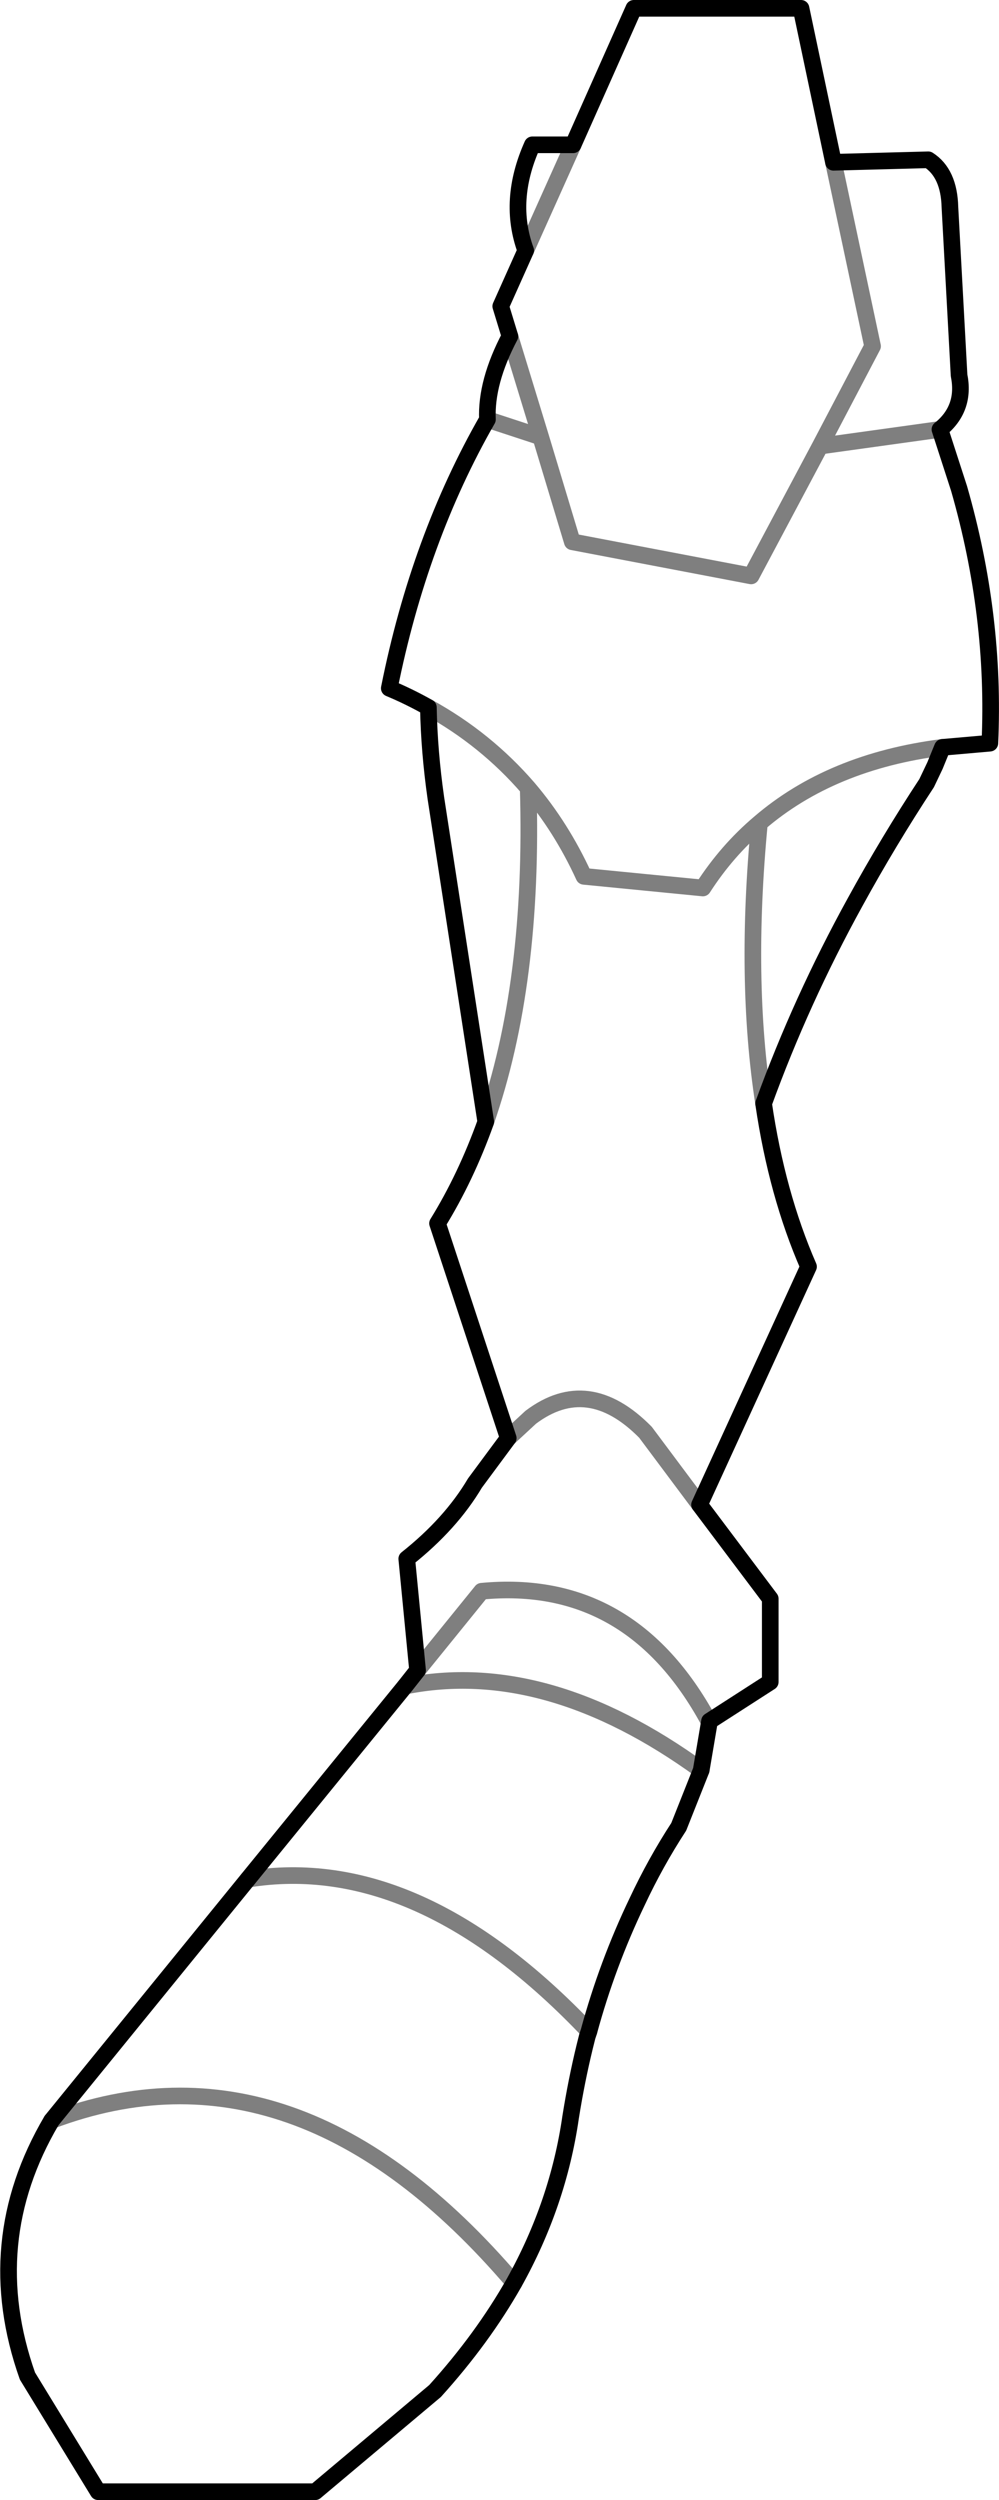 <?xml version="1.0" encoding="UTF-8" standalone="no"?>
<svg xmlns:xlink="http://www.w3.org/1999/xlink" height="150.2px" width="60.05px" xmlns="http://www.w3.org/2000/svg">
  <g transform="matrix(1.0, 0.0, 0.0, 1.0, -322.6, -410.3)">
    <path d="M372.7 420.05 L378.4 419.9 Q379.65 420.7 379.7 422.75 L380.25 432.85 Q380.65 434.85 379.1 436.1 L380.25 439.65 Q382.45 447.3 382.1 454.95 L379.25 455.2 378.8 456.3 378.3 457.35 Q376.0 460.85 374.0 464.5 370.75 470.4 368.5 476.6 369.3 482.05 371.2 486.4 L364.65 500.7 368.9 506.35 368.9 511.35 365.25 513.7 364.75 516.65 363.4 520.05 Q362.0 522.2 360.9 524.55 359.1 528.3 358.0 532.35 L357.9 532.65 357.75 533.25 Q357.25 535.3 356.9 537.5 356.15 542.7 353.5 547.45 351.6 550.8 348.75 553.95 L341.55 560.0 328.5 560.0 324.25 553.05 Q321.4 545.0 325.7 537.7 L337.5 523.2 346.95 511.6 347.7 510.65 347.05 503.95 Q349.7 501.85 351.15 499.4 L353.15 496.7 348.9 483.8 Q350.6 481.05 351.8 477.7 L348.8 458.25 Q348.4 455.45 348.35 452.8 347.2 452.15 346.0 451.65 347.8 442.65 351.9 435.5 351.8 433.25 353.25 430.5 L352.7 428.7 354.2 425.35 Q353.1 422.35 354.6 419.0 L357.05 419.0 360.7 410.8 370.75 410.8 372.7 420.05" fill="none" stroke="#000000" stroke-linecap="round" stroke-linejoin="round" stroke-width="1.0"/>
    <path d="M372.7 420.05 L375.05 431.1 371.9 437.1 379.1 436.1 M371.9 437.1 L367.75 444.9 357.0 442.85 355.1 436.55 351.9 435.5 M355.1 436.55 L353.25 430.5 M354.2 425.35 L357.05 419.0 M368.5 476.6 Q367.35 469.15 368.25 459.75 366.3 461.4 364.85 463.65 L357.7 462.95 Q356.35 460.0 354.35 457.65 354.7 469.4 351.8 477.7 M354.35 457.65 Q351.8 454.7 348.35 452.8 M379.25 455.2 Q372.55 456.05 368.25 459.75 M347.7 510.65 L351.55 505.9 Q360.5 505.05 365.2 513.7 L365.25 513.7 M364.65 500.7 L361.4 496.35 Q357.95 492.85 354.5 495.45 L353.15 496.7 M337.5 523.2 Q347.75 521.55 358.0 532.35 M353.5 547.45 Q340.45 532.15 325.7 537.7 M364.75 516.65 Q355.45 509.9 346.95 511.6" fill="none" stroke="#000000" stroke-linecap="round" stroke-linejoin="round" stroke-opacity="0.502" stroke-width="1.0"/>
  </g>
</svg>
